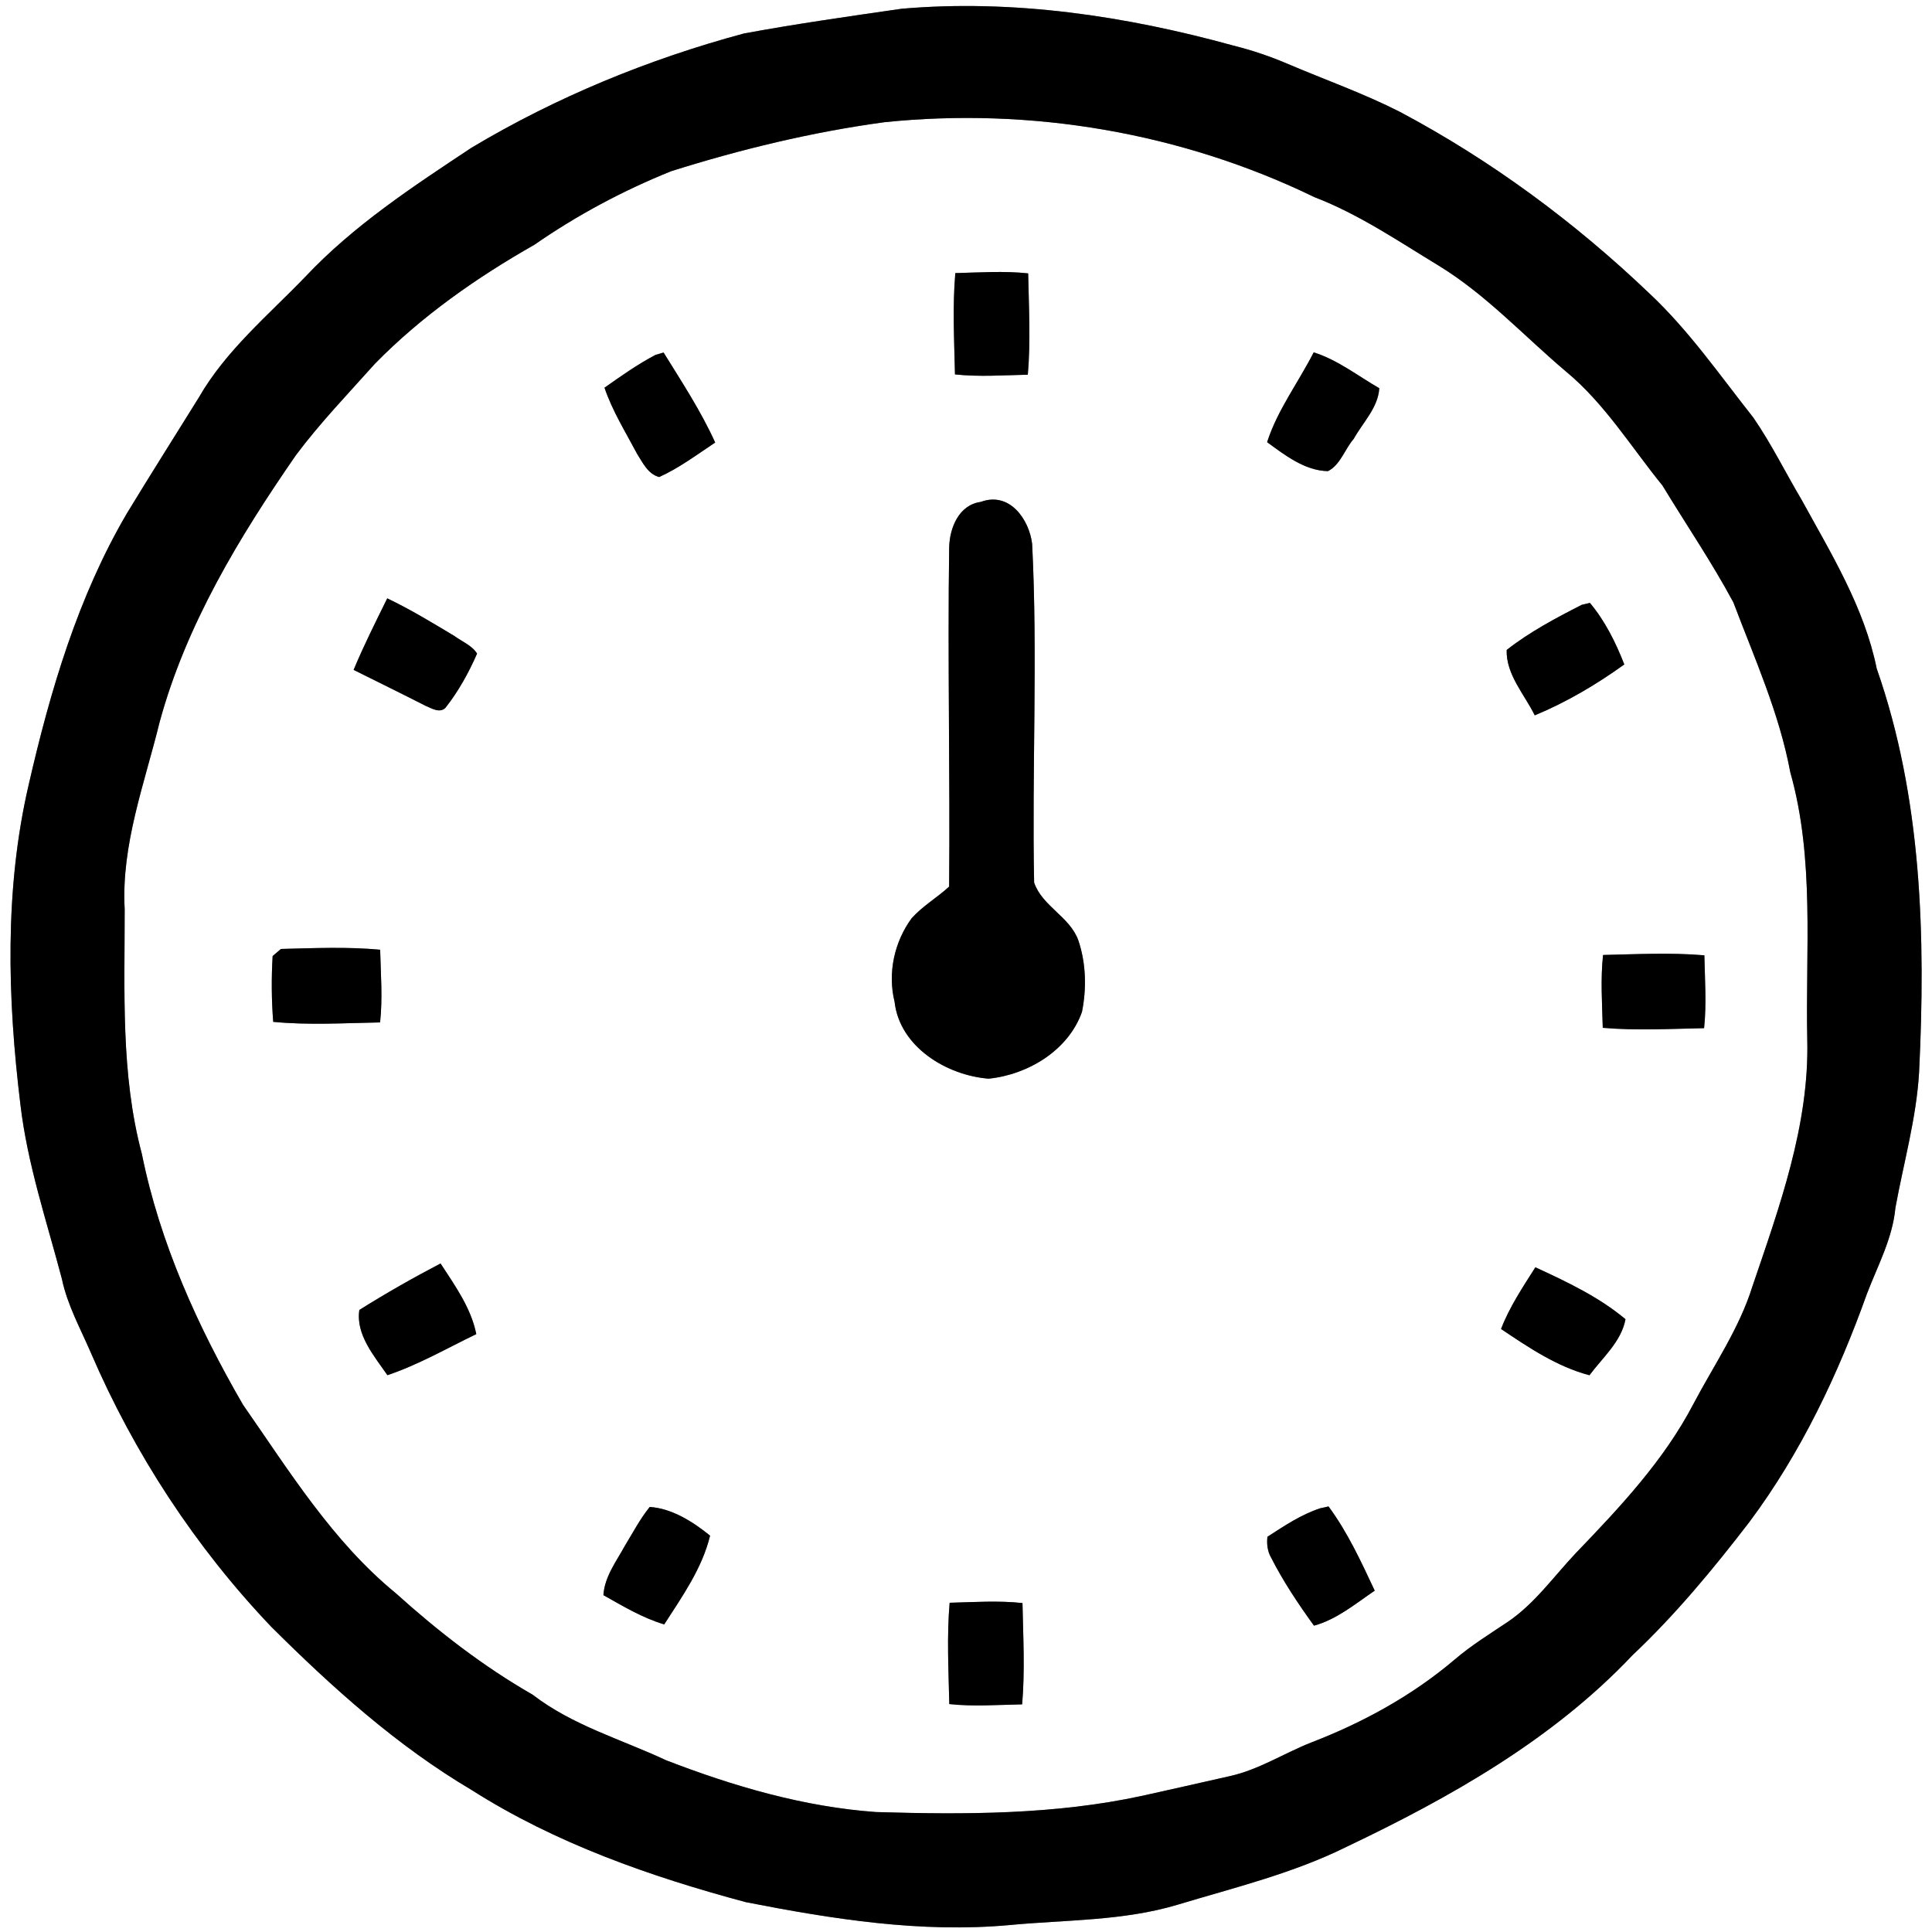 <?xml version="1.0" encoding="UTF-8" ?>
<!DOCTYPE svg PUBLIC "-//W3C//DTD SVG 1.1//EN" "http://www.w3.org/Graphics/SVG/1.1/DTD/svg11.dtd">
<svg width="340pt" height="340pt" viewBox="0 0 340 340" version="1.1" xmlns="http://www.w3.org/2000/svg">
<rect x="0" y="0" width="340" height="340" fill="#808080" stroke="none"/>
<g id="#ffffffff">
<path fill="#ffffff" opacity="1.00" d=" M 0.00 0.00 L 340.00 0.00 L 340.00 340.00 L 0.00 340.00 L 0.00 0.00 M 158.67 1.54 C 149.41 2.88 140.13 4.19 130.93 5.89 C 114.17 10.40 97.91 17.07 82.99 25.99 C 72.70 32.81 62.23 39.67 53.72 48.72 C 47.17 55.52 39.72 61.70 34.97 69.99 C 30.76 76.77 26.48 83.51 22.34 90.33 C 13.71 105.04 8.84 121.56 5.05 138.09 C 0.76 156.53 1.32 175.69 3.59 194.37 C 4.82 204.86 8.21 214.89 10.89 225.06 C 11.85 229.66 14.14 233.77 15.98 238.04 C 23.62 255.81 34.38 272.26 47.72 286.27 C 58.48 296.98 69.86 307.24 82.98 315.00 C 97.75 324.40 114.44 330.24 131.26 334.75 C 146.51 337.73 162.04 340.20 177.63 338.78 C 187.51 337.84 197.63 338.08 207.23 335.20 C 217.27 332.17 227.57 329.68 237.01 324.99 C 255.25 316.31 273.29 306.11 287.29 291.29 C 294.87 284.14 301.52 276.10 307.86 267.85 C 316.93 255.70 323.49 241.86 328.57 227.63 C 330.47 222.68 333.06 217.93 333.56 212.56 C 335.01 204.60 337.26 196.78 337.73 188.67 C 338.89 164.87 338.23 140.37 330.27 117.66 C 328.08 106.88 322.27 97.46 317.05 87.95 C 314.20 83.14 311.72 78.08 308.54 73.47 C 302.66 66.04 297.25 58.19 290.31 51.68 C 277.17 39.12 262.40 28.20 246.33 19.67 C 239.98 16.44 233.26 14.07 226.73 11.29 C 223.57 9.93 220.31 8.83 216.97 8.00 C 198.07 2.79 178.27 -0.16 158.67 1.54 Z" />
<path fill="#ffffff" opacity="1.00" d=" M 155.61 21.51 C 181.44 18.83 207.96 23.35 231.33 34.70 C 239.14 37.70 246.10 42.45 253.22 46.77 C 261.55 51.87 268.19 59.13 275.60 65.39 C 282.41 71.03 287.05 78.66 292.57 85.45 C 296.73 92.31 301.26 98.96 305.05 106.02 C 308.76 115.83 313.13 125.52 315.06 135.90 C 319.40 151.23 317.71 167.31 318.05 183.02 C 318.41 198.00 313.14 212.41 308.39 226.40 C 306.08 233.80 301.62 240.24 298.03 247.04 C 292.84 257.01 285.05 265.28 277.32 273.32 C 273.44 277.42 270.11 282.19 265.38 285.40 C 262.21 287.52 258.95 289.54 256.04 292.02 C 248.56 298.38 239.84 303.16 230.70 306.67 C 225.94 308.56 221.55 311.42 216.51 312.55 C 211.36 313.73 206.19 314.87 201.03 316.03 C 185.66 319.36 169.82 319.36 154.17 318.89 C 141.45 317.98 129.08 314.36 117.23 309.78 C 109.32 306.08 100.75 303.65 93.74 298.24 C 85.03 293.25 77.08 287.08 69.64 280.37 C 58.51 271.25 50.90 258.88 42.77 247.22 C 34.79 233.45 28.13 218.73 24.96 203.05 C 21.22 189.01 21.96 174.37 21.94 159.99 C 21.32 148.67 25.44 137.90 28.09 127.08 C 32.75 109.95 42.06 94.58 52.08 80.10 C 56.33 74.41 61.27 69.29 65.99 64.00 C 74.20 55.63 83.88 48.85 94.05 43.07 C 101.56 37.86 109.66 33.53 118.14 30.12 C 130.37 26.27 142.89 23.24 155.61 21.51 M 168.12 48.06 C 167.61 53.98 167.93 59.95 168.06 65.89 C 172.31 66.35 176.60 66.03 180.88 65.94 C 181.39 60.02 181.06 54.05 180.94 48.11 C 176.68 47.65 172.38 47.96 168.12 48.06 M 115.37 62.45 C 112.22 64.10 109.29 66.18 106.38 68.23 C 107.77 72.33 110.09 76.03 112.10 79.84 C 113.10 81.41 114.04 83.45 116.01 83.95 C 119.54 82.35 122.65 80.01 125.86 77.88 C 123.35 72.33 119.98 67.21 116.78 62.04 C 116.43 62.14 115.73 62.34 115.37 62.45 M 231.19 62.01 C 228.50 67.28 224.81 72.15 222.99 77.81 C 226.11 80.10 229.67 82.86 233.71 82.91 C 235.89 81.80 236.68 79.01 238.24 77.22 C 239.83 74.35 242.53 71.74 242.73 68.32 C 238.94 66.14 235.40 63.33 231.19 62.01 M 172.59 88.33 C 168.76 88.85 167.14 92.85 167.04 96.27 C 166.75 116.19 167.21 136.11 167.03 156.03 C 164.92 157.97 162.37 159.44 160.44 161.59 C 157.39 165.75 156.18 171.22 157.43 176.29 C 158.32 184.23 166.57 189.24 173.98 189.83 C 180.90 189.13 188.02 184.85 190.41 178.08 C 191.24 173.95 191.13 169.50 189.77 165.49 C 188.27 161.31 183.42 159.50 181.99 155.32 C 181.59 135.46 182.64 115.56 181.64 95.72 C 181.13 91.44 177.68 86.43 172.59 88.33 M 68.15 105.30 C 66.10 109.46 64.01 113.61 62.23 117.89 C 66.45 119.99 70.69 122.07 74.89 124.21 C 75.94 124.64 77.35 125.56 78.38 124.58 C 80.67 121.68 82.48 118.40 83.96 115.02 C 83.04 113.57 81.31 112.91 79.99 111.94 C 76.11 109.61 72.24 107.25 68.15 105.30 M 278.38 106.43 C 273.81 108.76 269.20 111.20 265.15 114.38 C 265.02 118.71 268.29 122.21 270.09 125.89 C 275.67 123.58 280.95 120.46 285.85 116.93 C 284.35 113.08 282.46 109.27 279.80 106.10 C 279.45 106.18 278.74 106.34 278.38 106.43 M 49.44 167.00 C 49.08 167.31 48.34 167.94 47.98 168.25 C 47.75 172.10 47.78 175.97 48.08 179.83 C 54.33 180.44 60.63 180.04 66.89 179.93 C 67.35 175.69 67.01 171.39 66.90 167.14 C 61.10 166.59 55.25 166.86 49.44 167.00 M 282.11 168.06 C 281.65 172.31 281.95 176.60 282.06 180.88 C 287.98 181.39 293.95 181.06 299.89 180.94 C 300.35 176.68 300.02 172.38 299.94 168.12 C 294.01 167.61 288.04 167.93 282.11 168.06 M 77.53 222.35 C 72.67 224.89 67.89 227.61 63.24 230.53 C 62.57 234.85 65.88 238.68 68.18 242.01 C 73.63 240.18 78.66 237.27 83.82 234.78 C 82.90 230.17 80.05 226.22 77.53 222.35 M 270.20 223.02 C 267.99 226.51 265.65 229.99 264.16 233.88 C 269.00 237.13 274.02 240.53 279.72 242.02 C 282.01 238.92 285.32 236.13 286.06 232.16 C 281.39 228.24 275.70 225.56 270.20 223.02 M 114.34 265.20 C 112.63 267.31 111.38 269.73 109.97 272.03 C 108.47 274.78 106.39 277.47 106.19 280.72 C 109.63 282.66 113.08 284.73 116.89 285.87 C 120.04 280.98 123.58 275.99 124.96 270.25 C 121.97 267.81 118.22 265.44 114.34 265.20 M 232.35 265.43 C 228.98 266.52 226.01 268.54 223.05 270.44 C 222.90 271.69 223.05 273.00 223.69 274.11 C 225.84 278.32 228.46 282.26 231.24 286.09 C 235.27 284.99 238.54 282.22 241.93 279.93 C 239.54 274.84 237.16 269.65 233.80 265.11 C 233.44 265.19 232.71 265.35 232.35 265.43 M 167.12 282.06 C 166.61 287.98 166.93 293.95 167.06 299.89 C 171.31 300.35 175.60 300.02 179.88 299.94 C 180.39 294.01 180.06 288.04 179.94 282.11 C 175.68 281.65 171.38 281.95 167.12 282.06 Z" />
</g>
<g id="#000000ff">
<path fill="#000000" opacity="1.00" d=" M 158.67 1.54 C 178.27 -0.16 198.07 2.79 216.97 8.00 C 220.31 8.83 223.57 9.93 226.73 11.29 C 233.26 14.07 239.98 16.44 246.33 19.67 C 262.40 28.20 277.17 39.12 290.31 51.68 C 297.25 58.19 302.66 66.04 308.54 73.47 C 311.72 78.08 314.20 83.14 317.05 87.95 C 322.27 97.46 328.08 106.88 330.27 117.66 C 338.23 140.37 338.89 164.87 337.73 188.67 C 337.26 196.78 335.01 204.60 333.56 212.56 C 333.06 217.93 330.47 222.68 328.57 227.63 C 323.49 241.86 316.93 255.70 307.86 267.85 C 301.52 276.10 294.87 284.14 287.29 291.29 C 273.29 306.11 255.25 316.31 237.01 324.99 C 227.57 329.68 217.27 332.17 207.23 335.20 C 197.63 338.08 187.51 337.84 177.63 338.78 C 162.04 340.20 146.51 337.73 131.26 334.75 C 114.44 330.24 97.75 324.40 82.98 315.00 C 69.86 307.24 58.48 296.98 47.72 286.27 C 34.38 272.26 23.62 255.81 15.98 238.04 C 14.14 233.77 11.85 229.66 10.89 225.06 C 8.21 214.89 4.82 204.86 3.59 194.37 C 1.32 175.69 0.76 156.53 5.05 138.09 C 8.84 121.56 13.71 105.04 22.34 90.33 C 26.48 83.51 30.76 76.77 34.97 69.99 C 39.72 61.70 47.17 55.52 53.72 48.72 C 62.23 39.67 72.70 32.81 82.99 25.99 C 97.91 17.07 114.17 10.40 130.93 5.89 C 140.13 4.19 149.41 2.88 158.67 1.54 M 155.61 21.51 C 142.89 23.24 130.37 26.27 118.14 30.12 C 109.66 33.53 101.56 37.86 94.05 43.07 C 83.88 48.85 74.20 55.63 65.99 64.00 C 61.27 69.29 56.33 74.41 52.08 80.10 C 42.06 94.58 32.75 109.95 28.09 127.08 C 25.44 137.90 21.32 148.67 21.94 159.99 C 21.96 174.37 21.22 189.01 24.96 203.05 C 28.13 218.73 34.79 233.45 42.77 247.22 C 50.90 258.88 58.51 271.25 69.64 280.37 C 77.08 287.08 85.03 293.25 93.74 298.24 C 100.75 303.65 109.32 306.08 117.23 309.78 C 129.08 314.36 141.45 317.98 154.17 318.89 C 169.82 319.36 185.66 319.36 201.03 316.03 C 206.19 314.87 211.36 313.73 216.51 312.55 C 221.55 311.42 225.94 308.56 230.70 306.67 C 239.84 303.16 248.56 298.38 256.04 292.02 C 258.95 289.54 262.21 287.52 265.38 285.40 C 270.11 282.19 273.44 277.42 277.32 273.32 C 285.05 265.28 292.84 257.01 298.03 247.04 C 301.62 240.24 306.08 233.80 308.39 226.40 C 313.14 212.41 318.41 198.00 318.05 183.02 C 317.71 167.31 319.40 151.23 315.06 135.90 C 313.13 125.52 308.76 115.83 305.05 106.02 C 301.26 98.96 296.73 92.31 292.57 85.45 C 287.05 78.66 282.41 71.03 275.60 65.39 C 268.19 59.13 261.55 51.87 253.22 46.77 C 246.10 42.45 239.14 37.70 231.33 34.70 C 207.96 23.35 181.44 18.83 155.61 21.51 Z" />
<path fill="#000000" opacity="1.00" d=" M 168.12 48.06 C 172.38 47.96 176.68 47.65 180.94 48.11 C 181.06 54.05 181.39 60.02 180.88 65.94 C 176.60 66.03 172.31 66.35 168.06 65.89 C 167.93 59.95 167.61 53.98 168.12 48.06 Z" />
<path fill="#000000" opacity="1.00" d=" M 115.37 62.45 C 115.73 62.34 116.43 62.14 116.78 62.04 C 119.98 67.21 123.35 72.33 125.86 77.88 C 122.65 80.01 119.54 82.35 116.01 83.95 C 114.04 83.45 113.10 81.41 112.10 79.84 C 110.09 76.03 107.77 72.33 106.38 68.23 C 109.29 66.18 112.22 64.10 115.37 62.45 Z" />
<path fill="#000000" opacity="1.00" d=" M 231.19 62.01 C 235.40 63.33 238.94 66.14 242.73 68.32 C 242.53 71.74 239.83 74.35 238.24 77.22 C 236.68 79.01 235.89 81.80 233.71 82.91 C 229.67 82.86 226.11 80.10 222.99 77.81 C 224.81 72.15 228.50 67.28 231.19 62.01 Z" />
<path fill="#000000" opacity="1.00" d=" M 172.59 88.33 C 177.68 86.43 181.13 91.44 181.64 95.72 C 182.64 115.56 181.59 135.46 181.99 155.32 C 183.42 159.50 188.27 161.31 189.77 165.49 C 191.13 169.50 191.24 173.95 190.41 178.08 C 188.02 184.85 180.90 189.13 173.98 189.83 C 166.57 189.24 158.32 184.23 157.43 176.29 C 156.18 171.22 157.39 165.75 160.44 161.59 C 162.37 159.44 164.92 157.97 167.03 156.03 C 167.21 136.11 166.75 116.19 167.04 96.27 C 167.14 92.85 168.76 88.85 172.59 88.33 Z" />
<path fill="#000000" opacity="1.00" d=" M 68.15 105.30 C 72.24 107.25 76.11 109.61 79.99 111.94 C 81.31 112.91 83.04 113.57 83.96 115.02 C 82.48 118.40 80.67 121.68 78.38 124.58 C 77.35 125.56 75.94 124.64 74.89 124.21 C 70.69 122.07 66.45 119.99 62.23 117.89 C 64.01 113.61 66.10 109.46 68.15 105.30 Z" />
<path fill="#000000" opacity="1.00" d=" M 278.38 106.43 C 278.74 106.34 279.45 106.18 279.80 106.10 C 282.46 109.27 284.35 113.08 285.85 116.93 C 280.95 120.46 275.67 123.58 270.09 125.89 C 268.29 122.21 265.02 118.71 265.15 114.38 C 269.20 111.20 273.81 108.76 278.38 106.43 Z" />
<path fill="#000000" opacity="1.00" d=" M 49.44 167.00 C 55.25 166.86 61.10 166.59 66.90 167.14 C 67.01 171.39 67.35 175.69 66.89 179.93 C 60.63 180.04 54.33 180.44 48.08 179.83 C 47.78 175.97 47.75 172.10 47.98 168.25 C 48.34 167.94 49.08 167.31 49.44 167.00 Z" />
<path fill="#000000" opacity="1.00" d=" M 282.11 168.06 C 288.04 167.93 294.01 167.61 299.94 168.12 C 300.02 172.38 300.35 176.68 299.89 180.94 C 293.95 181.06 287.98 181.39 282.06 180.88 C 281.95 176.60 281.65 172.31 282.11 168.06 Z" />
<path fill="#000000" opacity="1.00" d=" M 77.53 222.35 C 80.05 226.22 82.90 230.17 83.82 234.78 C 78.66 237.27 73.63 240.18 68.18 242.01 C 65.88 238.68 62.57 234.85 63.24 230.53 C 67.89 227.61 72.67 224.89 77.53 222.35 Z" />
<path fill="#000000" opacity="1.00" d=" M 270.20 223.02 C 275.70 225.56 281.39 228.24 286.06 232.16 C 285.32 236.13 282.01 238.92 279.72 242.02 C 274.02 240.53 269.00 237.13 264.16 233.88 C 265.65 229.99 267.99 226.51 270.20 223.02 Z" />
<path fill="#000000" opacity="1.00" d=" M 114.34 265.20 C 118.22 265.44 121.97 267.81 124.96 270.25 C 123.58 275.99 120.04 280.98 116.89 285.87 C 113.08 284.73 109.63 282.66 106.19 280.72 C 106.39 277.47 108.47 274.78 109.97 272.03 C 111.38 269.73 112.63 267.31 114.34 265.20 Z" />
<path fill="#000000" opacity="1.00" d=" M 232.35 265.43 C 232.71 265.35 233.44 265.19 233.80 265.11 C 237.16 269.65 239.54 274.84 241.93 279.93 C 238.54 282.22 235.27 284.99 231.24 286.09 C 228.46 282.26 225.84 278.32 223.69 274.11 C 223.05 273.00 222.90 271.69 223.05 270.44 C 226.01 268.54 228.98 266.52 232.35 265.43 Z" />
<path fill="#000000" opacity="1.00" d=" M 167.12 282.06 C 171.38 281.95 175.68 281.65 179.94 282.11 C 180.06 288.04 180.39 294.01 179.88 299.94 C 175.60 300.02 171.31 300.35 167.06 299.89 C 166.93 293.95 166.61 287.98 167.12 282.06 Z" />
</g>
</svg>
